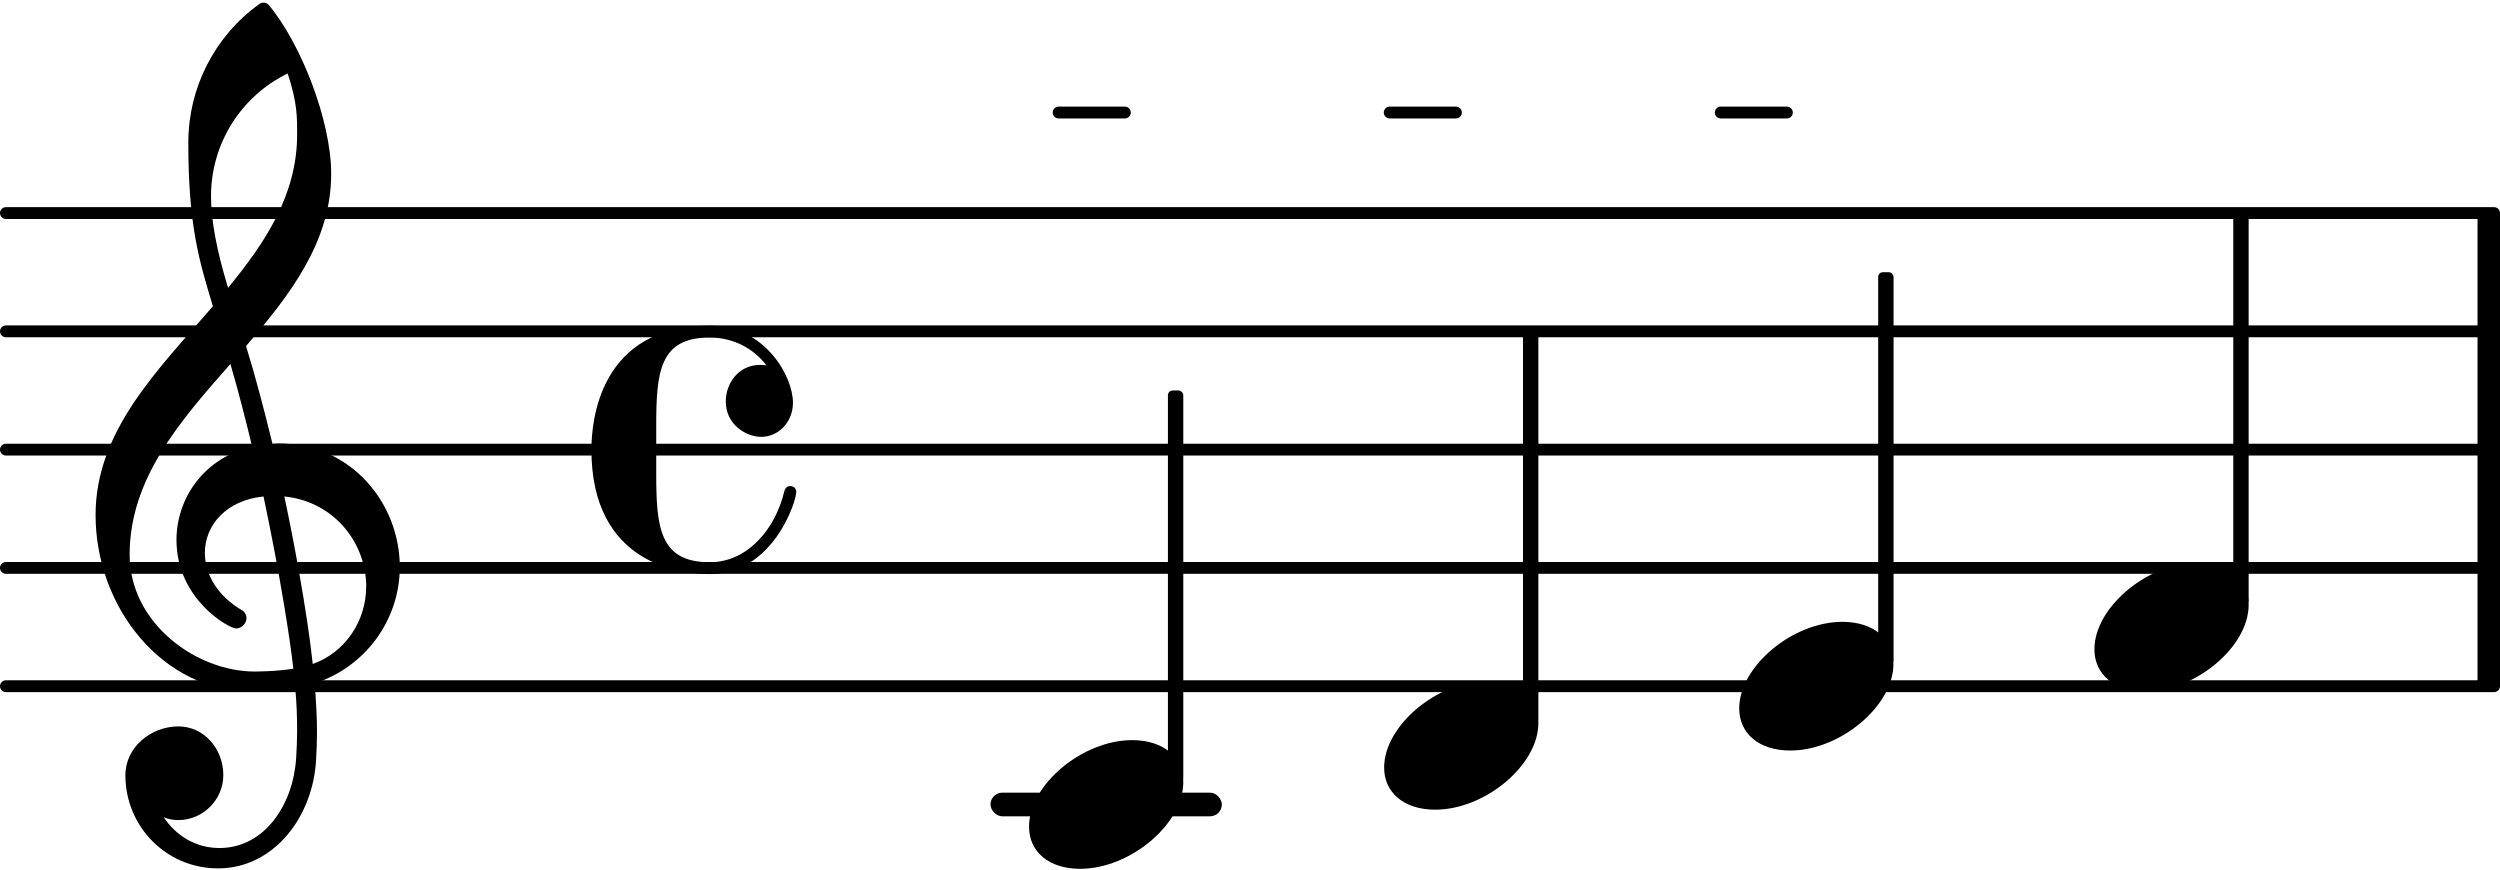 <svg xmlns="http://www.w3.org/2000/svg" xmlns:xlink="http://www.w3.org/1999/xlink" version="1.2" width="37.14mm" height="12.92mm" viewBox="8.536 -0.021 21.136 7.35">
<style type="text/css">
<![CDATA[
tspan { white-space: pre; }
]]>
</style>
<g transform="translate(0, 6.779)">
<rect x="16.91" y="-0.1" width="1.956" height="0.2" ry="0.1" fill="currentColor"/>
</g>
<g transform="translate(8.536, 5.779)">
<line stroke-linejoin="round" stroke-linecap="round" stroke-width="0.1" stroke="currentColor" x1="0.05" y1="0" x2="21.086" y2="0"/>
</g>
<g transform="translate(8.536, 4.779)">
<line stroke-linejoin="round" stroke-linecap="round" stroke-width="0.1" stroke="currentColor" x1="0.05" y1="0" x2="21.086" y2="0"/>
</g>
<g transform="translate(8.536, 3.779)">
<line stroke-linejoin="round" stroke-linecap="round" stroke-width="0.1" stroke="currentColor" x1="0.05" y1="0" x2="21.086" y2="0"/>
</g>
<g transform="translate(8.536, 2.779)">
<line stroke-linejoin="round" stroke-linecap="round" stroke-width="0.1" stroke="currentColor" x1="0.05" y1="0" x2="21.086" y2="0"/>
</g>
<g transform="translate(8.536, 1.779)">
<line stroke-linejoin="round" stroke-linecap="round" stroke-width="0.1" stroke="currentColor" x1="0.05" y1="0" x2="21.086" y2="0"/>
</g>
<g transform="translate(29.482, 3.779)">
<rect x="0" y="-2" width="0.19" height="4" ry="0" fill="currentColor"/>
</g>
<g transform="translate(17.486, 0.929)">
<line stroke-linejoin="round" stroke-linecap="round" stroke-width="0.1" stroke="currentColor" x1="0" y1="0" x2="6.157" y2="-0" stroke-dasharray="0.56,2.239"/>
</g>
<g transform="translate(17.236, 6.779)">
<path transform="scale(0.004, -0.004)" d="M218 136c66 0 108 -36 108 -89c0 -89 -113 -183 -218 -183c-66 0 -108 36 -108 89c0 89 113 183 218 183z" fill="currentColor"/>
</g>
<g transform="translate(9.336, 4.779)">
<path transform="scale(0.004, -0.004)" d="M266 -635h-6c-108 0 -195 88 -195 197c0 58 53 103 112 103c54 0 95 -47 95 -103c0 -52 -43 -95 -95 -95c-11 0 -21 2 -31 6c26 -39 68 -65 117 -65h4zM461 -203c68 24 113 90 113 164c0 90 -66 179 -173 190c19 -89 48 -242 60 -354zM74 28c0 -145 141 -247 264 -247
c1 0 47 0 82 6c-7 64 -29 203 -63 364c-79 -8 -124 -61 -124 -119c0 -44 25 -91 81 -123c5 -5 7 -10 7 -15c0 -11 -10 -22 -22 -22c-15 0 -126 62 -126 187c0 88 58 174 160 197c-14 58 -29 117 -46 175c-107 -121 -213 -243 -213 -403zM250 553c-29 96 -52 170 -52 346
c0 115 55 224 149 292c6 5 14 5 20 0c68 -80 133 -245 133 -358c0 -143 -86 -255 -180 -364c21 -68 39 -138 56 -207c2 0 7 1 13 1c155 0 256 -128 256 -261c0 -113 -74 -212 -180 -246c3 -35 5 -70 5 -105c0 -19 -1 -39 -2 -58c-7 -119 -88 -225 -202 -228l1 43
c93 2 153 92 159 191c1 18 2 37 2 55c0 31 -1 61 -4 92c-5 -1 -44 -8 -89 -8c-193 0 -333 180 -333 374c0 177 131 306 248 441zM428 916c0 34 1 66 -20 129c-99 -48 -162 -149 -162 -259c0 -52 12 -115 36 -194c80 97 146 198 146 324z" fill="currentColor"/>
</g>
<g transform="translate(13.536, 3.779)">
<path transform="scale(0.004, -0.004)" d="M250 262c116 0 176 -106 176 -163c0 -40 -30 -72 -67 -72c-31 0 -75 25 -75 75c0 38 27 77 72 77c4 0 9 0 14 -1c-28 37 -72 59 -120 59c-106 0 -113 -73 -113 -186v-51v-51c0 -113 7 -187 113 -187c80 0 139 70 158 151c2 7 7 10 12 10c6 0 13 -4 13 -12
c0 -22 -50 -174 -183 -174c-59 0 -250 19 -250 263c0 62 18 262 250 262z" fill="currentColor"/>
</g>
<g transform="translate(18.475, 3.779)">
<rect x="-0.065" y="-0.5" width="0.13" height="3.314" ry="0.04" fill="currentColor"/>
</g>
<g transform="translate(20.238, 6.279)">
<path transform="scale(0.004, -0.004)" d="M218 136c66 0 108 -36 108 -89c0 -89 -113 -183 -218 -183c-66 0 -108 36 -108 89c0 89 113 183 218 183z" fill="currentColor"/>
</g>
<g transform="translate(21.477, 3.779)">
<rect x="-0.065" y="-1" width="0.13" height="3.314" ry="0.04" fill="currentColor"/>
</g>
<g transform="translate(23.24, 5.779)">
<path transform="scale(0.004, -0.004)" d="M218 136c66 0 108 -36 108 -89c0 -89 -113 -183 -218 -183c-66 0 -108 36 -108 89c0 89 113 183 218 183z" fill="currentColor"/>
</g>
<g transform="translate(24.48, 3.779)">
<rect x="-0.065" y="-1.5" width="0.13" height="3.314" ry="0.04" fill="currentColor"/>
</g>
<g transform="translate(26.243, 5.279)">
<path transform="scale(0.004, -0.004)" d="M218 136c66 0 108 -36 108 -89c0 -89 -113 -183 -218 -183c-66 0 -108 36 -108 89c0 89 113 183 218 183z" fill="currentColor"/>
</g>
<g transform="translate(27.482, 3.779)">
<rect x="-0.065" y="-2" width="0.13" height="3.314" ry="0.04" fill="currentColor"/>
</g>
</svg>
